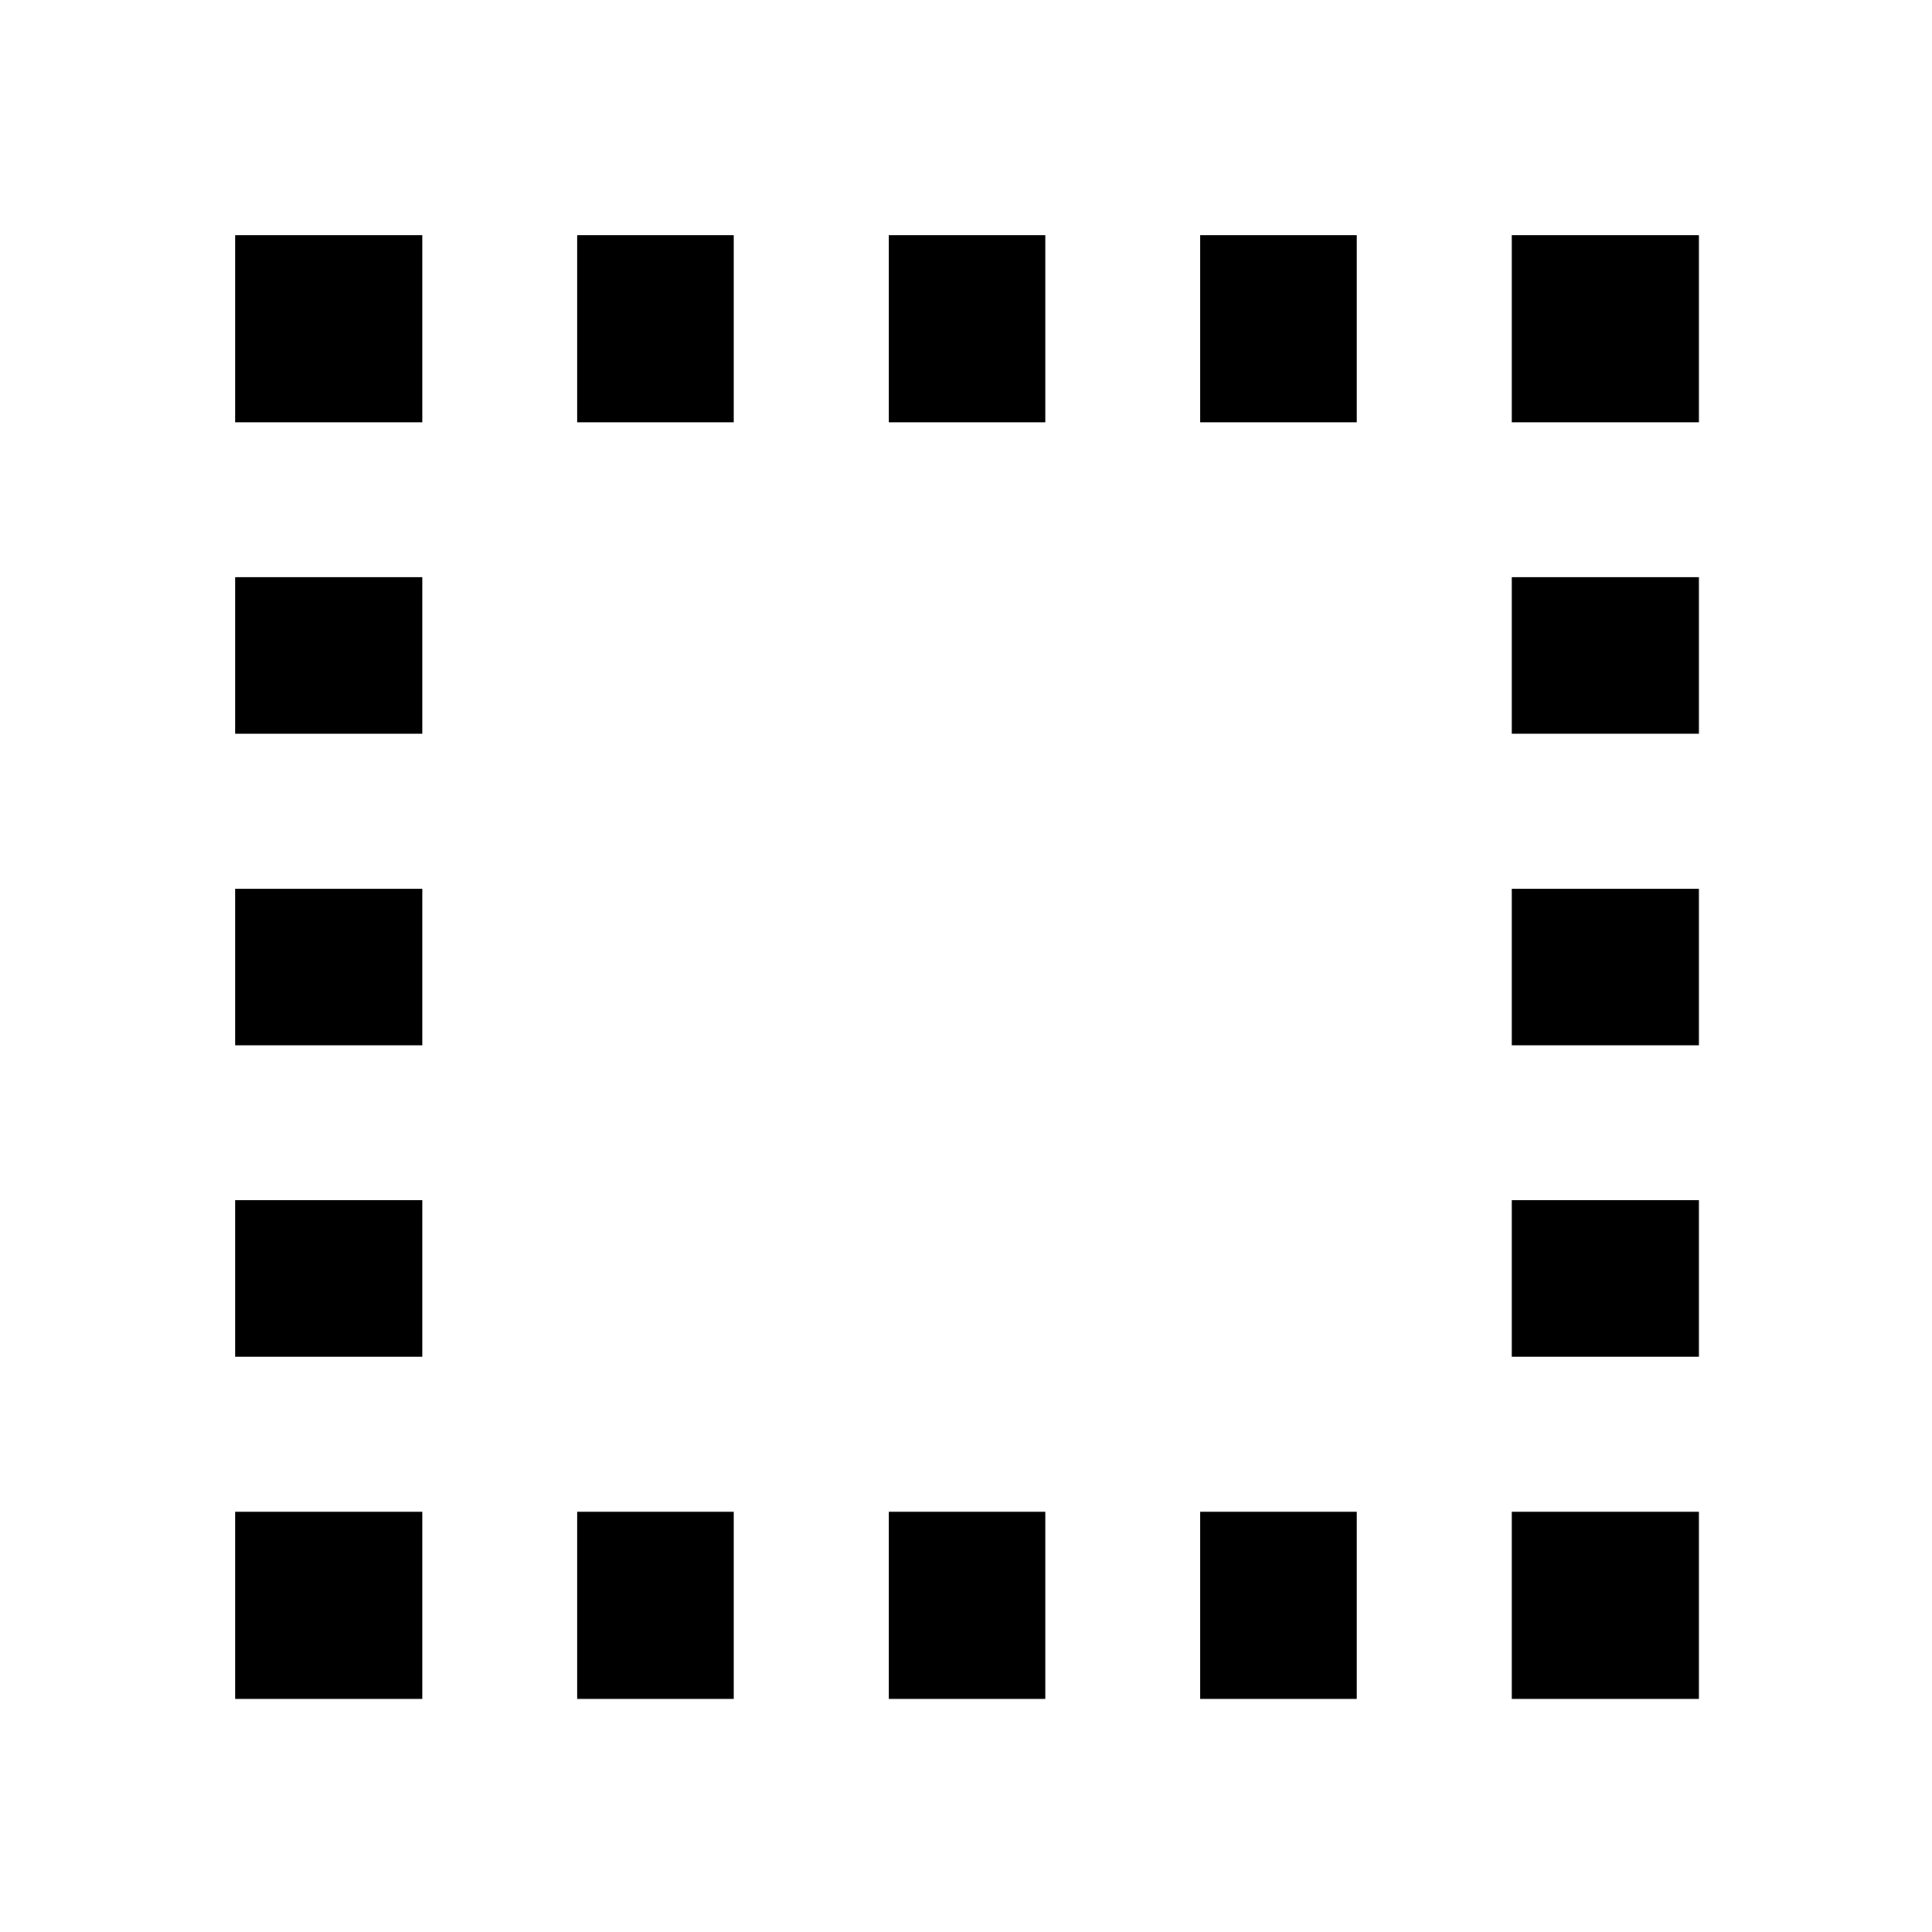 <svg xmlns="http://www.w3.org/2000/svg" height="20" viewBox="0 96 960 960" width="20"><path d="M116.824 940.176v-93.002h93.002v93.002h-93.002Zm0-170.002v-77.783h93.002v77.783h-93.002Zm0-154.783v-77.782h93.002v77.782h-93.002Zm0-154.782v-77.783h93.002v77.783h-93.002Zm0-154.783v-93.002h93.002v93.002h-93.002Zm170.002 634.35v-93.002h77.783v93.002h-77.783Zm0-634.35v-93.002h77.783v93.002h-77.783Zm154.783 634.35v-93.002h77.782v93.002h-77.782Zm0-634.35v-93.002h77.782v93.002h-77.782Zm154.782 634.35v-93.002h77.783v93.002h-77.783Zm0-634.35v-93.002h77.783v93.002h-77.783Zm154.783 634.35v-93.002h93.002v93.002h-93.002Zm0-170.002v-77.783h93.002v77.783h-93.002Zm0-154.783v-77.782h93.002v77.782h-93.002Zm0-154.782v-77.783h93.002v77.783h-93.002Zm0-154.783v-93.002h93.002v93.002h-93.002Z"/></svg>